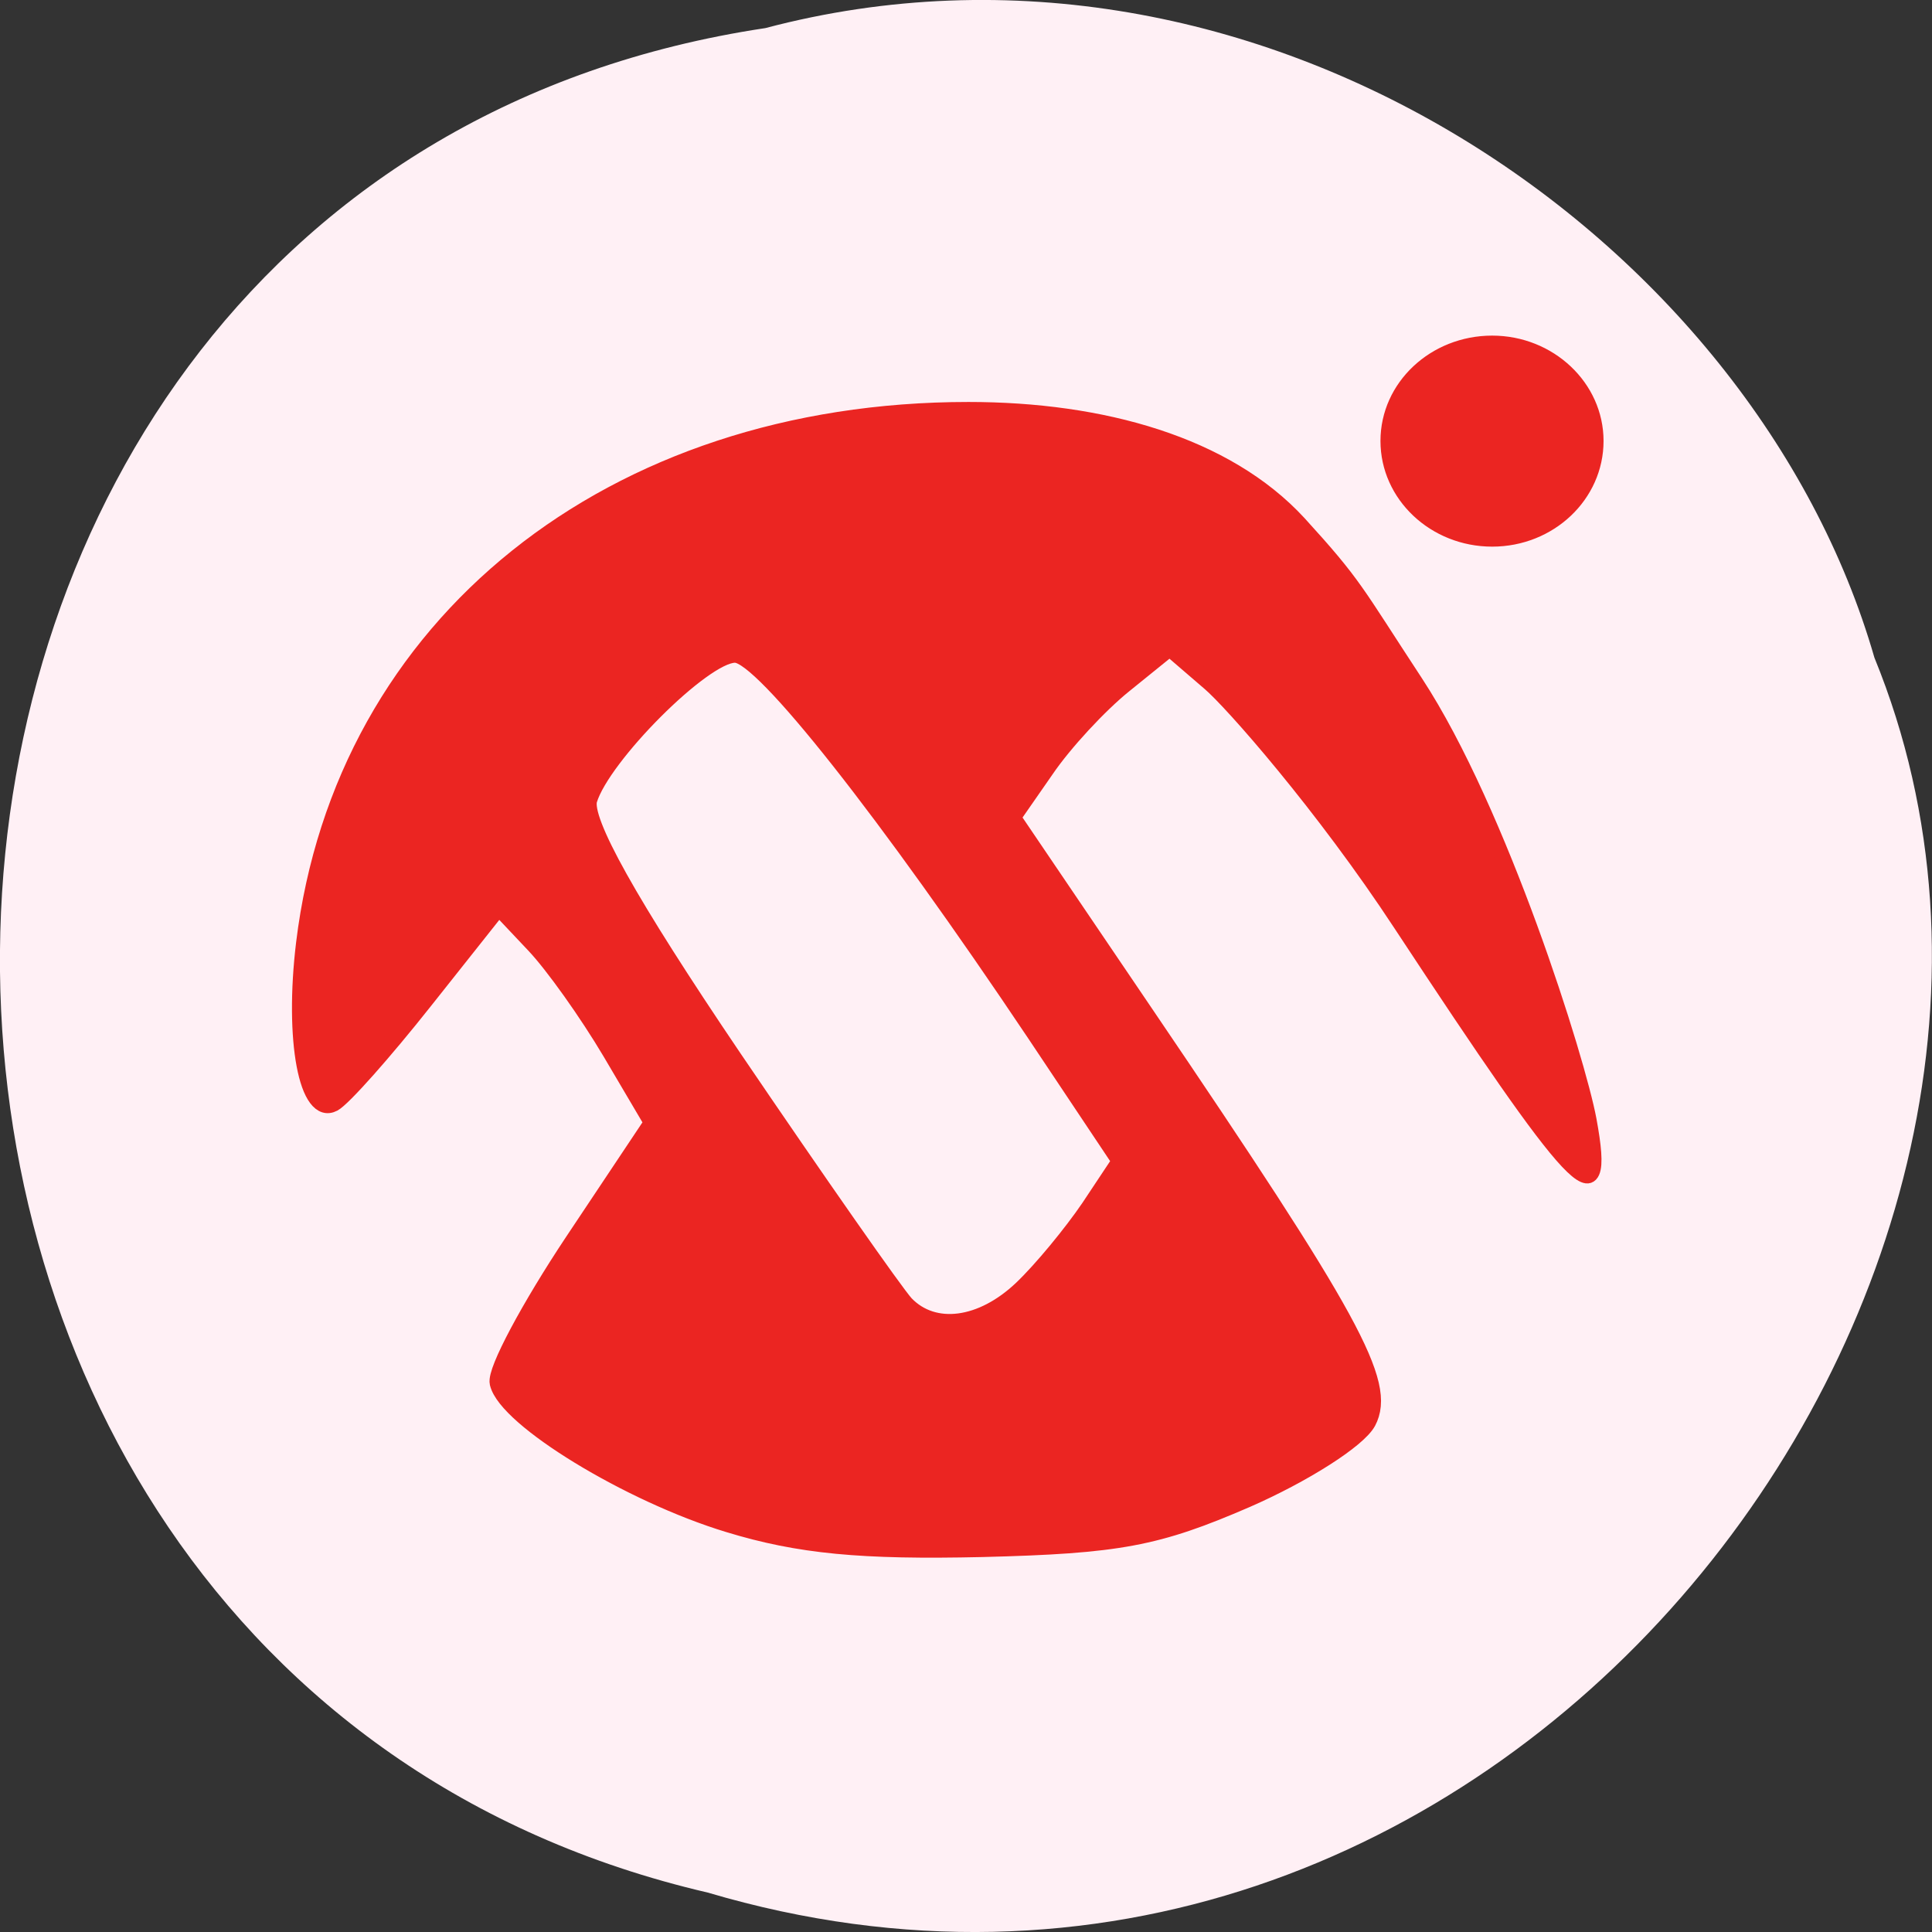 
<svg xmlns="http://www.w3.org/2000/svg" xmlns:xlink="http://www.w3.org/1999/xlink" width="22px" height="22px" viewBox="0 0 22 22" version="1.1">
<rect x="0" y="0" width="22" height="22" fill="#333333" stroke="none"/>
<g id="surface1">
<path style=" stroke:none;fill-rule:nonzero;fill:rgb(100%,94.118%,96.078%);fill-opacity:1;" d="M 8.715 0.32 C -2.621 2.023 -2.961 18.988 8.059 21.551 C 16.977 24.191 24.266 14.637 21.344 7.488 C 19.965 2.703 14.312 -1.16 8.715 0.32 Z M 8.715 0.32 "/>
<path style="fill-rule:nonzero;fill:rgb(92.157%,14.51%,13.333%);fill-opacity:1;stroke-width:0.701;stroke-linecap:butt;stroke-linejoin:miter;stroke:rgb(92.157%,14.51%,13.333%);stroke-opacity:1;stroke-miterlimit:4;" d="M 139.52 186.447 C 135.039 185.227 129.507 182.191 129.137 180.763 C 129.013 180.292 130.543 177.727 132.505 175.079 L 136.09 170.255 L 134.204 167.386 C 133.169 165.819 131.624 163.864 130.759 163.047 L 129.198 161.563 L 125.876 165.32 C 124.053 167.386 122.214 169.243 121.782 169.451 C 120.546 170.033 119.897 166.914 120.422 163.019 C 122.168 150.168 134.235 141.504 150.336 141.504 C 156.361 141.504 161.939 142.904 165.215 146.092 C 167.764 148.602 167.718 148.768 170.468 152.525 C 174.269 157.737 177.761 167.774 178.256 170.158 C 179.136 174.428 177.607 172.848 169.804 162.215 C 166.297 157.418 162.156 153.204 161.167 152.455 L 159.39 151.083 L 157.366 152.552 C 156.253 153.356 154.662 154.895 153.843 155.977 L 152.329 157.931 L 158.308 165.847 C 167.656 178.212 169.232 180.791 168.336 182.316 C 167.903 183.037 165.447 184.437 162.866 185.449 C 158.834 187.015 157.119 187.306 150.954 187.445 C 145.53 187.556 142.703 187.32 139.52 186.447 Z M 152.7 176.993 C 153.596 176.23 154.955 174.747 155.743 173.707 L 157.149 171.808 L 153.302 166.637 C 146.627 157.696 141.034 151.333 139.829 151.333 C 138.438 151.333 133.88 155.422 133.277 157.21 C 132.999 158.07 135.07 161.397 139.782 167.649 C 143.599 172.695 147.091 177.173 147.539 177.603 C 148.79 178.767 150.907 178.517 152.7 176.993 Z M 152.7 176.993 " transform="matrix(0.253,0,0,0.282,-27.007,-35.228)"/>
<path style="fill-rule:nonzero;fill:rgb(92.157%,14.51%,13.333%);fill-opacity:1;stroke-width:1;stroke-linecap:butt;stroke-linejoin:miter;stroke:rgb(92.157%,14.51%,13.333%);stroke-opacity:1;stroke-miterlimit:4;" d="M 214.363 59.832 C 214.363 67.66 207.584 74.008 199.207 74.008 C 190.83 74.008 184.002 67.66 184.002 59.832 C 184.002 52.004 190.83 45.703 199.207 45.703 C 207.536 45.703 214.363 52.051 214.363 59.832 Z M 214.363 59.832 " transform="matrix(0.081,0,0,0.082,0.856,0.115)"/>
</g>
</svg>
